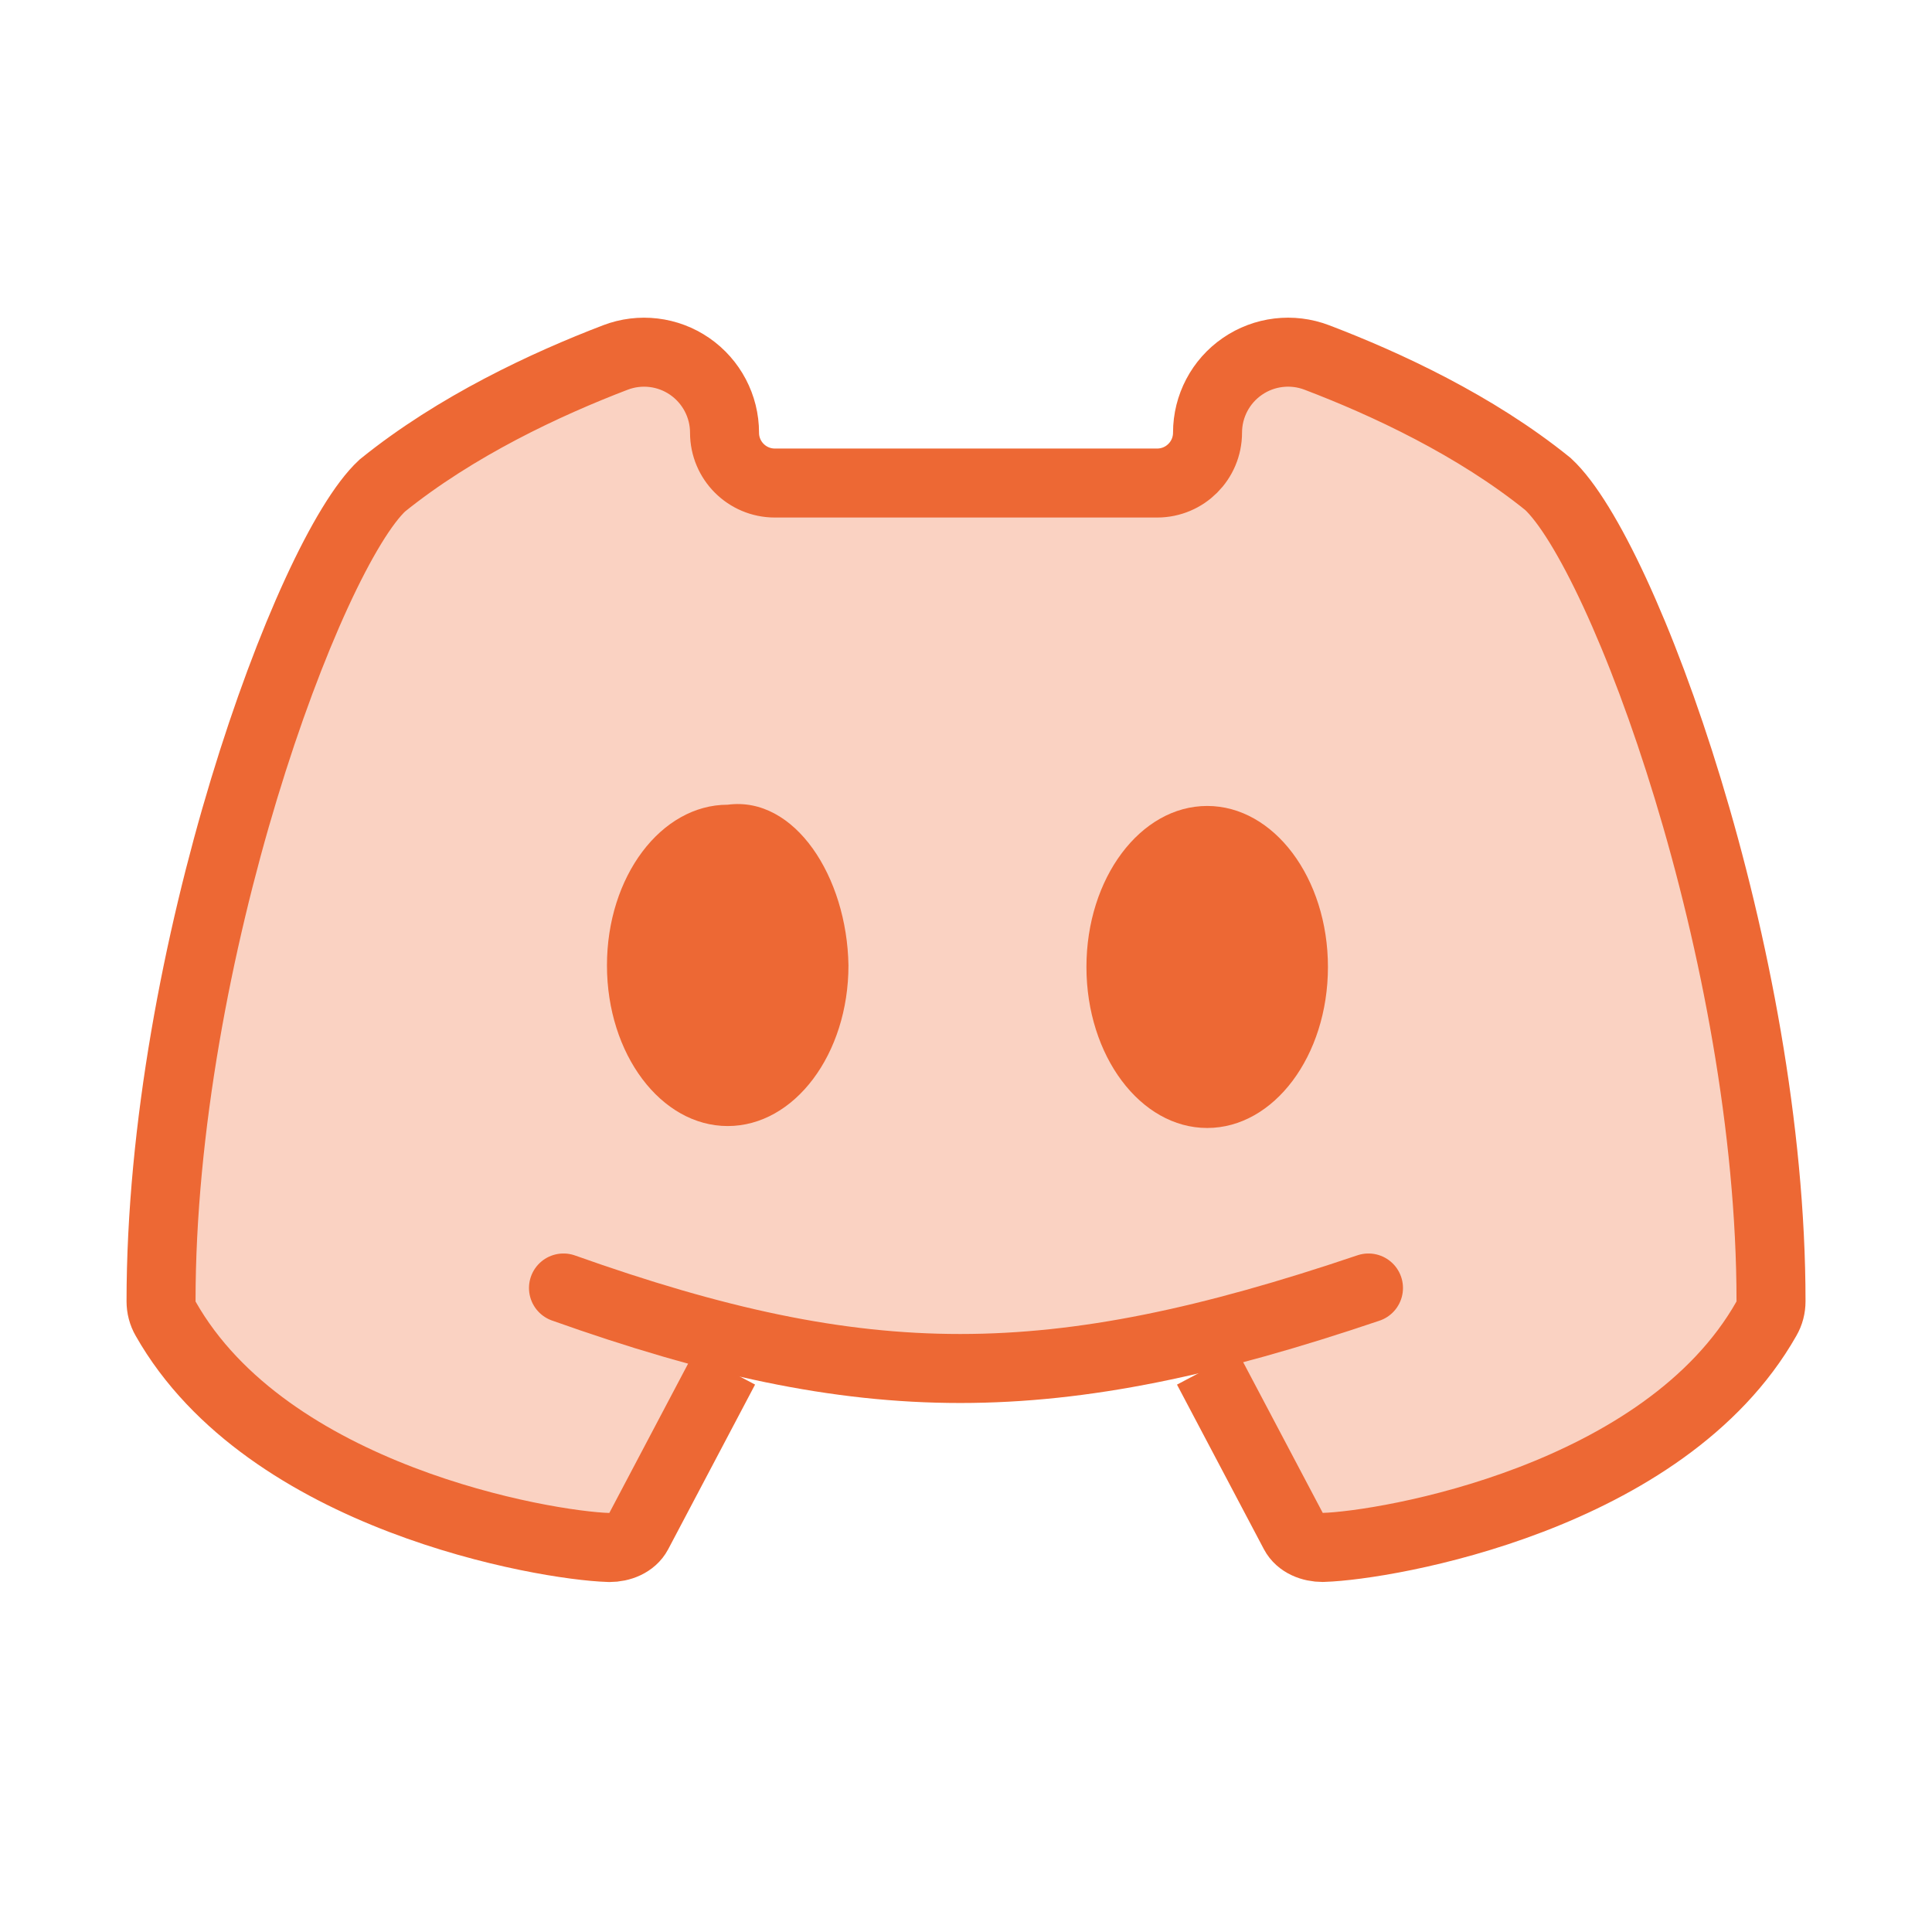 <svg fill="none" height="56" viewBox="0 0 56 56" width="56" xmlns="http://www.w3.org/2000/svg"><path d="m35 39.667 2.518 4.769c.152.289.497.418.819.418.012 0 .021 0 .033-.002 1.834-.058 9.882-1.423 12.831-6.631.089-.152.133-.324.133-.504 0-10.043-4.272-21.658-6.466-23.688-2.107-1.703-4.702-2.907-6.701-3.668-.716-.273-1.524-.177-2.156.259-.632.434-1.01 1.153-1.01 1.92 0 .807-.653 1.461-1.461 1.461-3.668 0-7.411 0-11.081 0-.805 0-1.458-.653-1.458-1.458 0-.768-.378-1.486-1.01-1.923-.632-.436-1.44-.532-2.156-.257-2.007.768-4.615 1.983-6.753 3.71-2.142 1.986-6.414 13.603-6.414 23.646 0 .177.044.35.133.504 2.952 5.21 10.999 6.573 12.831 6.631.012.002.021.002.033.002.324 0 .667-.131.819-.418l2.518-4.772z" fill="#ED6834" opacity=".3"/><path d="m35 39.667 2.518 4.769c.152.289.497.418.819.418.012 0 .021 0 .033-.002 1.834-.058 9.882-1.423 12.831-6.631.089-.152.133-.324.133-.504 0-10.043-4.272-21.658-6.466-23.688-2.107-1.703-4.702-2.907-6.701-3.668-.716-.273-1.524-.177-2.156.259-.632.434-1.01 1.153-1.01 1.92 0 .807-.653 1.461-1.461 1.461-3.668 0-7.411 0-11.081 0-.805 0-1.458-.653-1.458-1.458 0-.768-.378-1.486-1.01-1.923-.632-.436-1.44-.532-2.156-.257-2.007.768-4.615 1.983-6.753 3.71-2.142 1.986-6.414 13.603-6.414 23.646 0 .177.044.35.133.504 2.952 5.21 10.999 6.573 12.831 6.631.012.002.021.002.033.002.324 0 .667-.131.819-.418l2.518-4.772" stroke="#ED6834" stroke-miterlimit="10" stroke-width="2"/><path d="m21.093 32.639c-1.934 0-3.5-2.084-3.5-4.657 0-2.574 1.566-4.657 3.5-4.657 1.941-.257 3.458 2.084 3.5 4.657 0 2.574-1.566 4.657-3.5 4.657z" fill="#ED6834"/><path d="m34.991 32.695c1.933 0 3.5-2.089 3.5-4.667 0-2.577-1.567-4.667-3.5-4.667s-3.5 2.089-3.5 4.667c0 2.577 1.567 4.667 3.5 4.667z" fill="#ED6834"/><path d="m16.333 37.333c8.757 3.113 14.135 3.11 23.333 0" stroke="#ED6834" stroke-linecap="round" stroke-miterlimit="10" stroke-width="2"/></svg>